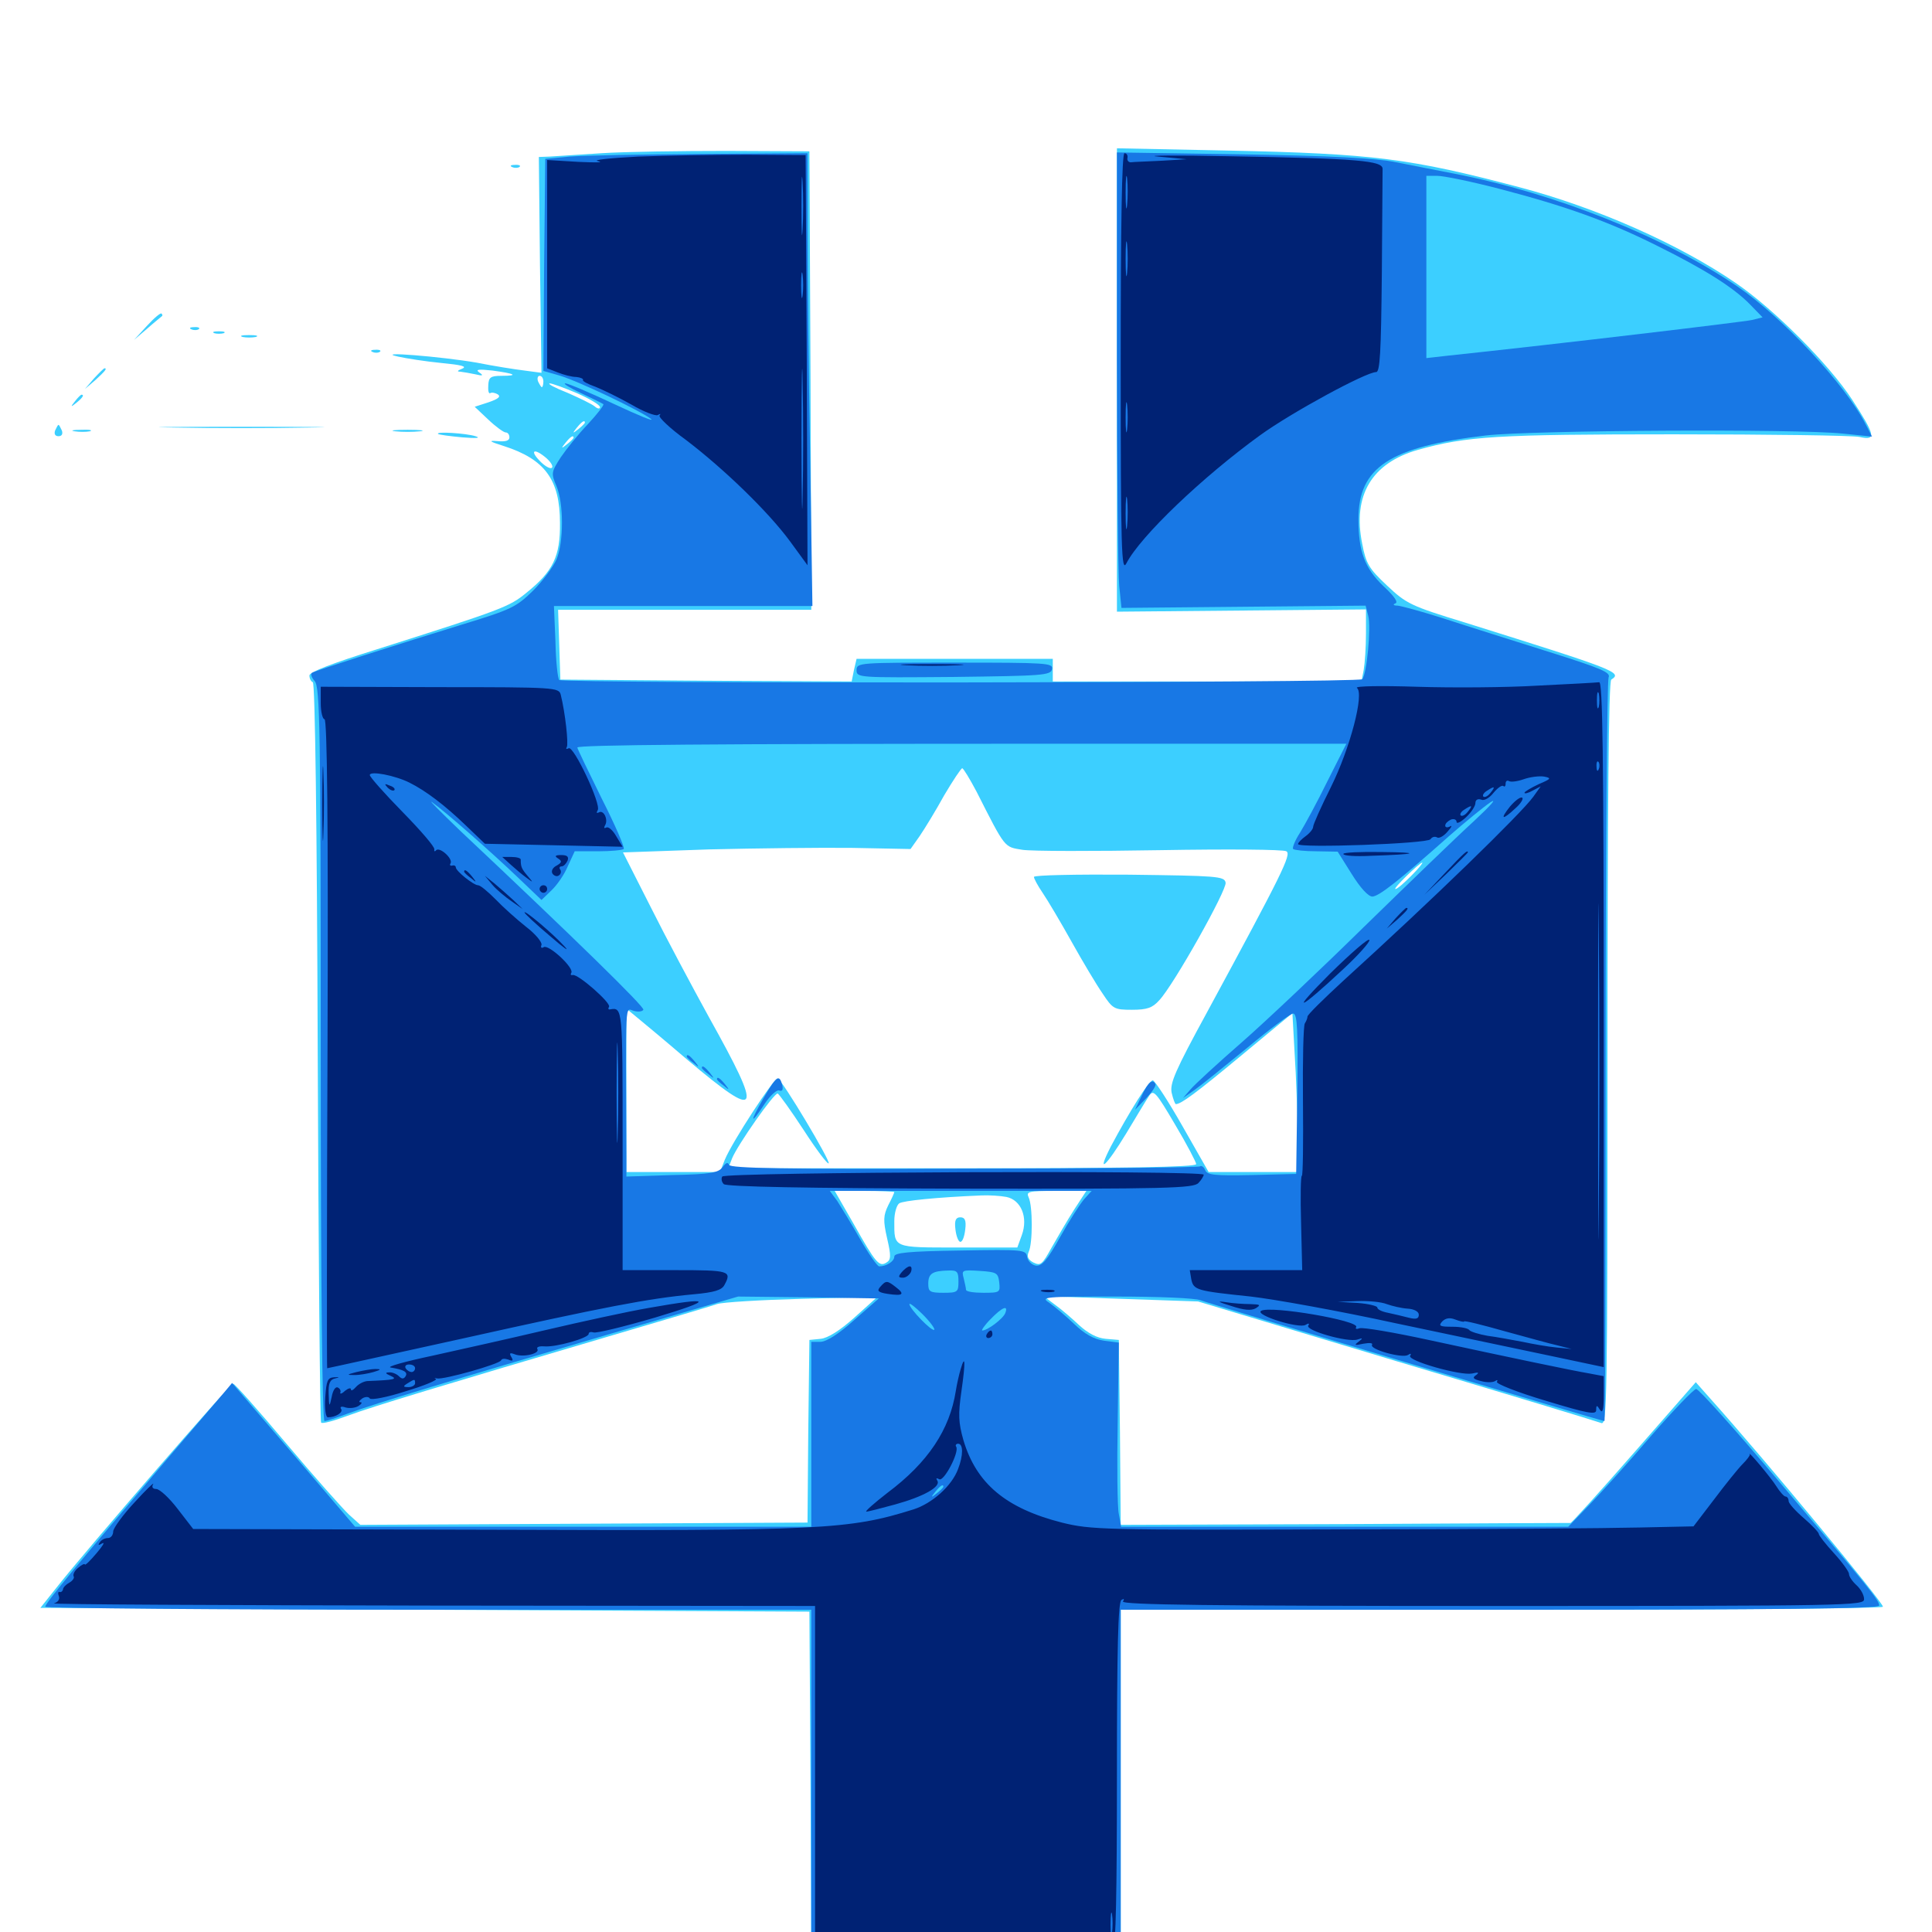 <svg xmlns="http://www.w3.org/2000/svg" viewBox="0 -1000 1000 1000">
	<path fill="#3ccfff" d="M311.523 -920.703C299.805 -919.922 287.5 -919.141 284.375 -918.945L278.906 -918.75L279.492 -862.891L280.273 -807.031L271.484 -808.203C266.602 -808.789 255.469 -810.547 246.68 -812.305C228.516 -815.43 192.773 -818.359 206.055 -815.43C210.352 -814.453 220.508 -812.891 228.516 -812.109C238.672 -811.133 241.992 -810.352 239.258 -809.18C236.719 -808.203 236.328 -807.617 238.281 -807.617C239.844 -807.422 243.359 -806.836 246.094 -806.25C250 -805.273 250.391 -805.664 248.047 -807.227C245.898 -808.789 247.656 -808.984 254.883 -808.203C266.602 -806.641 268.75 -805.469 259.57 -805.469C253.906 -805.469 252.93 -804.688 252.734 -800.586C252.539 -797.852 252.93 -796.094 253.711 -796.484C254.492 -797.07 256.25 -796.68 257.617 -795.898C259.375 -794.727 258.008 -793.555 252.93 -791.797L245.703 -789.453L252.734 -782.812C256.641 -779.102 260.742 -776.172 261.719 -776.172C262.891 -776.172 263.672 -775 263.672 -773.633C263.672 -771.875 261.719 -771.289 257.422 -771.68C252.539 -772.07 253.32 -771.484 260.742 -769.141C282.031 -762.305 289.844 -751.758 289.844 -729.297C290.039 -712.109 286.328 -704.297 272.461 -693.164C263.672 -685.938 260.156 -684.57 194.922 -663.867C171.875 -656.641 160.156 -652.148 160.156 -650.391C160.156 -648.828 160.938 -647.266 161.914 -646.875C163.086 -646.484 164.062 -572.852 164.453 -455.469C164.844 -350.586 165.625 -264.258 166.211 -263.672C166.797 -262.891 173.047 -264.648 179.883 -267.188C192.969 -272.07 230.664 -283.398 315.43 -308.398C343.359 -316.602 368.359 -324.023 371.094 -325C373.828 -325.977 393.555 -327.148 415.039 -327.734L454.102 -328.711L442.383 -318.164C434.766 -311.328 428.516 -307.422 424.805 -307.031L418.945 -306.445L418.359 -259.18L417.969 -211.914L302.148 -211.328L186.523 -210.742L180.664 -216.016C177.539 -218.945 162.891 -235.352 148.438 -252.539C133.984 -269.727 121.484 -283.789 120.703 -283.789C119.336 -283.984 45.117 -198.438 29.297 -178.32L20.898 -167.773L219.922 -166.797L418.945 -165.82L419.531 -75L419.922 15.82L500 16.602L580.078 17.188V-74.805V-166.797H777.344C885.938 -166.797 974.609 -167.383 974.609 -168.359C974.609 -170.703 913.086 -245.117 885.352 -275.977L877.734 -284.57L845.898 -248.242C828.32 -228.125 813.477 -211.719 812.891 -211.719C812.109 -211.719 759.375 -211.523 695.898 -211.133L580.078 -210.742L579.688 -258.594L579.102 -306.445L572.266 -307.031C567.773 -307.422 563.086 -309.961 558.594 -314.062C554.883 -317.578 549.219 -322.461 545.898 -324.805L540.234 -329.102L580.078 -327.734L620.117 -326.367L722.656 -295.508C779.102 -278.711 826.758 -264.258 828.711 -263.477C831.836 -262.109 832.031 -272.07 832.031 -454.492C832.031 -580.859 832.617 -647.461 833.984 -648.242C839.844 -651.953 836.914 -653.125 758.398 -677.734C730.273 -686.328 727.93 -687.5 717.969 -696.875C708.594 -705.664 707.031 -708.203 705.078 -718.555C700 -743.555 709.961 -760.352 733.984 -767.188C759.18 -774.219 774.805 -775.195 866.211 -775.195C915.625 -775.195 958.984 -774.609 962.5 -773.828C971.289 -771.875 970.703 -774.609 958.789 -792.969C946.68 -811.523 918.164 -840.039 898.438 -853.516C869.141 -873.633 826.367 -892.578 786.328 -903.125C730.078 -917.969 710.742 -920.508 635.352 -922.07L578.125 -923.242V-803.32V-683.398L642.578 -683.984L707.031 -684.57V-672.07C707.031 -665.039 706.445 -656.641 705.859 -653.32L704.688 -647.266H624.805H544.922V-653.125V-658.984H494.141H443.359L441.992 -653.125L440.82 -647.266L365.43 -647.656L290.039 -648.242L289.453 -666.406L288.867 -684.375H354.492H419.922L419.531 -803.125L418.945 -921.68L375.977 -921.875C352.344 -921.875 323.438 -921.484 311.523 -920.703ZM281.25 -802.539C281.25 -800.977 280.859 -799.609 280.469 -799.609C280.078 -799.609 279.297 -800.977 278.516 -802.539C277.93 -804.102 278.32 -805.469 279.297 -805.469C280.469 -805.469 281.25 -804.102 281.25 -802.539ZM298.633 -796.484C305.273 -793.555 310.547 -790.43 310.547 -789.258C310.547 -788.281 309.375 -788.281 307.812 -789.648C306.445 -790.82 300 -793.945 293.75 -796.68C287.305 -799.219 283.203 -801.367 284.57 -801.562C285.742 -801.562 292.188 -799.219 298.633 -796.484ZM302.734 -781.25C302.734 -780.859 301.172 -779.297 299.414 -777.93C296.289 -775.391 296.094 -775.586 298.633 -778.711C301.172 -781.836 302.734 -782.812 302.734 -781.25ZM296.875 -773.438C296.875 -773.047 295.312 -771.484 293.555 -770.117C290.43 -767.578 290.234 -767.773 292.773 -770.898C295.312 -774.023 296.875 -775 296.875 -773.438ZM283.008 -762.695C285.352 -760.547 286.523 -758.398 285.547 -757.812C284.57 -757.227 281.641 -758.984 279.297 -761.523C273.828 -767.188 276.758 -768.164 283.008 -762.695ZM505.469 -590.234C520.508 -560.547 519.727 -561.719 529.102 -560.156C533.789 -559.375 566.016 -559.375 600.586 -559.961C635.156 -560.547 664.453 -560.352 665.82 -559.375C668.555 -557.812 663.867 -548.242 624.609 -475.781C608.203 -445.703 605.469 -439.258 606.445 -434.375C607.227 -431.055 608.203 -428.516 608.594 -428.516C611.328 -428.516 618.75 -433.984 642.773 -453.906L668.945 -475.586L670.117 -454.492C670.898 -442.969 671.484 -424.414 671.68 -413.477L671.875 -393.359H648.828H625.586L612.109 -416.992C604.688 -430.078 597.656 -440.82 596.68 -440.82C594.727 -440.82 584.57 -424.609 575 -406.641C567.188 -391.406 572.461 -396.094 583.008 -413.477C588.281 -422.266 593.555 -431.055 594.922 -433.008C597.07 -436.133 598.438 -434.57 608.203 -417.969C614.258 -407.812 619.141 -398.438 619.141 -397.461C619.141 -395.898 581.836 -395.312 498.047 -395.312H376.953L378.906 -400.391C381.641 -407.227 400.781 -434.57 402.539 -433.984C403.32 -433.594 409.375 -425.195 416.016 -415.039C422.461 -405.078 428.32 -397.266 428.906 -397.852C430.078 -398.828 404.883 -441.016 402.539 -441.797C400.781 -442.383 379.102 -409.18 375.195 -399.805L372.656 -393.359H348.438H324.219V-435.547V-477.93L329.883 -473.242C333.008 -470.703 344.727 -460.938 355.664 -451.562C393.75 -419.531 395.312 -422.656 366.992 -473.438C358.398 -489.062 344.727 -514.648 336.914 -530.273L322.461 -558.789L366.992 -560.352C391.406 -560.938 424.805 -561.328 441.406 -561.133L471.289 -560.547L475.977 -567.188C478.516 -570.898 484.375 -580.469 488.672 -588.281C493.164 -595.898 497.461 -602.344 498.047 -602.344C498.633 -602.344 501.953 -596.875 505.469 -590.234ZM730.469 -546.68C726.758 -542.969 723.242 -539.844 722.266 -539.844C720.703 -539.844 734.57 -553.32 736.133 -553.516C736.719 -553.516 734.18 -550.391 730.469 -546.68ZM462.891 -383.008C462.891 -382.617 461.523 -379.492 459.766 -376.172C457.227 -370.898 457.031 -368.359 459.18 -358.984C461.328 -349.805 461.133 -347.852 458.789 -346.484C455.078 -344.141 453.32 -346.094 441.797 -366.602L432.031 -383.594H447.461C455.859 -383.594 462.891 -383.203 462.891 -383.008ZM556.055 -374.023C552.539 -368.555 547.461 -359.766 544.336 -354.297C539.453 -345.508 538.672 -344.727 534.961 -346.484C532.031 -348.047 531.445 -349.609 532.422 -351.953C534.57 -356.25 534.57 -375.781 532.422 -380.273C531.055 -383.203 532.227 -383.594 546.484 -383.594H562.305ZM520.898 -380.469C528.516 -378.906 532.227 -369.922 528.906 -360.742L526.562 -354.297H495.898C461.914 -354.297 462.891 -353.906 462.891 -367.969C462.891 -372.07 464.062 -376.172 465.43 -377.148C467.383 -378.516 484.766 -380.273 508.008 -381.25C511.914 -381.445 517.773 -381.055 520.898 -380.469ZM535.156 -546.094C535.156 -545.312 537.109 -541.602 539.648 -537.891C542.188 -534.18 549.023 -522.656 554.688 -512.5C560.352 -502.344 567.578 -490.234 570.703 -485.742C575.977 -477.734 576.758 -477.344 585.938 -477.344C593.75 -477.344 596.484 -478.32 600 -482.227C607.422 -490.039 635.156 -539.453 634.375 -543.164C633.789 -546.484 629.883 -546.68 584.375 -547.266C557.422 -547.461 535.156 -547.07 535.156 -546.094ZM494.531 -363.672C494.922 -360.156 496.094 -357.227 497.07 -357.227C498.242 -357.227 499.219 -360.156 499.609 -363.672C500.195 -368.359 499.414 -369.922 497.07 -369.922C494.727 -369.922 493.945 -368.359 494.531 -363.672ZM265.234 -913.477C263.672 -914.062 264.258 -914.648 266.406 -914.648C268.555 -914.844 269.727 -914.258 268.945 -913.672C268.359 -913.086 266.602 -912.891 265.234 -913.477ZM75.977 -831.25L69.336 -824.023L76.172 -829.883C79.883 -833.203 83.398 -835.938 83.789 -836.328C84.18 -836.523 84.18 -837.109 83.594 -837.695C83.203 -838.281 79.688 -835.352 75.977 -831.25ZM99.219 -829.492C97.656 -830.078 98.242 -830.664 100.391 -830.664C102.539 -830.859 103.711 -830.273 102.93 -829.688C102.344 -829.102 100.586 -828.906 99.219 -829.492ZM110.938 -827.539C109.57 -828.125 110.547 -828.516 113.281 -828.516C116.016 -828.516 116.992 -828.125 115.82 -827.539C114.453 -827.148 112.109 -827.148 110.938 -827.539ZM125.586 -825.586C123.633 -826.172 125.195 -826.562 128.906 -826.562C132.617 -826.562 134.18 -826.172 132.422 -825.586C130.469 -825.195 127.344 -825.195 125.586 -825.586ZM192.969 -817.773C191.406 -818.359 191.992 -818.945 194.141 -818.945C196.289 -819.141 197.461 -818.555 196.68 -817.969C196.094 -817.383 194.336 -817.188 192.969 -817.773ZM48.633 -804.102L43.945 -798.633L49.414 -803.32C54.297 -807.812 55.664 -809.375 54.102 -809.375C53.711 -809.375 51.367 -807.031 48.633 -804.102ZM38.867 -792.383C36.328 -789.258 36.523 -789.062 39.648 -791.602C42.773 -794.141 43.75 -795.703 42.188 -795.703C41.797 -795.703 40.234 -794.141 38.867 -792.383ZM28.516 -777.148C27.93 -775.391 28.516 -774.219 30.273 -774.219C32.031 -774.219 32.617 -775.391 32.031 -777.148C31.25 -778.711 30.664 -780.078 30.273 -780.078C29.883 -780.078 29.297 -778.711 28.516 -777.148ZM90.43 -778.711C71.289 -778.906 86.914 -779.102 125 -779.102C163.086 -779.102 178.711 -778.906 159.766 -778.711C140.625 -778.32 109.375 -778.32 90.43 -778.711ZM38.672 -776.758C36.133 -777.148 37.695 -777.539 41.992 -777.539C46.289 -777.734 48.242 -777.344 46.484 -776.758C44.531 -776.367 41.016 -776.367 38.672 -776.758ZM204.688 -776.758C201.172 -777.148 203.906 -777.539 210.938 -777.539C217.969 -777.539 220.703 -777.148 217.383 -776.758C213.867 -776.367 208.008 -776.367 204.688 -776.758ZM226.758 -775.391C225.195 -776.758 241.211 -775.781 246.094 -774.219C249.219 -773.242 246.484 -773.047 239.258 -773.633C232.812 -774.219 227.148 -775 226.758 -775.391Z"/>
	<path fill="#1878e5" d="M294.922 -918.945L282.227 -917.773L281.641 -862.891L281.25 -808.008L289.453 -805.664C299.414 -802.734 331.25 -787.5 336.914 -783.203C339.062 -781.445 330.469 -784.961 317.969 -790.82C305.469 -796.68 294.141 -801.562 292.578 -801.562C291.211 -801.562 294.922 -799.219 300.781 -796.484C306.641 -793.75 311.719 -791.211 312.305 -790.82C312.695 -790.234 309.18 -785.742 304.297 -780.469C299.414 -775.391 293.164 -767.578 290.234 -763.281C285.352 -755.664 285.156 -755.078 288.086 -748.242C291.797 -739.258 291.797 -719.531 288.086 -710.547C286.523 -706.836 281.055 -699.414 275.977 -694.336C267.188 -685.742 264.844 -684.57 239.258 -676.758C203.711 -665.82 163.477 -652.93 161.523 -651.758C160.547 -651.172 161.328 -649.219 162.891 -647.461C165.625 -644.336 166.016 -623.242 166.016 -454.297C166.016 -336.523 166.797 -264.453 167.969 -264.453C168.945 -264.453 174.414 -266.211 180.078 -268.359C194.336 -273.633 235.156 -285.938 314.453 -309.18L382.031 -328.906L418.555 -328.516L454.883 -327.93L442.188 -316.797C434.18 -309.57 427.734 -305.469 424.609 -305.469H419.922V-257.617V-209.766H301.758H183.789L151.953 -247.07L120.117 -284.18L116.211 -279.492C114.062 -276.953 100 -260.547 84.961 -242.969C41.992 -192.578 23.438 -170.312 23.438 -168.359C23.438 -167.578 112.695 -166.797 221.68 -166.797H419.922V-75.977V14.844H500H580.078V-75.977V-166.797H776.367C922.656 -166.797 972.656 -167.383 972.656 -168.945C972.656 -171.68 968.945 -176.367 919.141 -235.156C897.852 -260.352 879.297 -281.055 877.93 -281.055C876.758 -281.055 866.211 -270.117 854.492 -256.641C842.969 -243.164 828.516 -227.148 822.461 -220.898L811.719 -209.766H695.898H580.273L579.102 -216.406C578.32 -219.922 578.125 -241.406 578.516 -264.062L579.102 -305.078L571.484 -306.055C566.211 -306.836 561.523 -309.375 555.859 -314.844C551.562 -318.945 545.703 -323.828 542.969 -325.781C538.477 -328.711 540.43 -328.906 577.539 -328.906C599.219 -328.906 618.945 -328.125 621.484 -326.953C625.391 -325.391 828.906 -264.453 830.469 -264.453C830.859 -264.453 831.055 -350.391 831.055 -455.273C831.055 -560.352 831.836 -647.656 832.617 -649.414C833.789 -651.953 828.711 -654.102 801.367 -662.695C783.398 -668.359 759.18 -675.977 747.852 -679.688C736.328 -683.398 725.391 -686.328 723.438 -686.523C721.289 -686.523 720.703 -687.109 722.266 -687.695C723.828 -688.281 721.68 -691.406 716.016 -696.68C706.445 -705.859 703.125 -714.453 703.125 -731.25C703.125 -758.203 719.336 -768.75 769.141 -774.609C792.969 -777.344 929.688 -778.125 953.711 -775.586L968.945 -774.023L965.625 -780.469C955.273 -800.781 922.461 -835.938 899.219 -851.758C861.328 -877.539 804.883 -900 752.539 -910.156C744.141 -911.719 730.664 -914.453 722.656 -916.016C712.305 -918.164 688.867 -919.336 643.164 -920.117L578.125 -921.094V-814.844C578.125 -756.25 578.711 -703.125 579.297 -696.875L580.469 -685.352L643.75 -685.938L706.836 -686.523L708.203 -681.25C709.766 -675.195 707.422 -650.781 705.078 -648.438C703.125 -646.484 291.602 -646.094 289.453 -648.047C288.672 -648.828 287.695 -657.812 287.5 -667.969L286.719 -686.328H353.711H420.508L419.336 -764.062C418.555 -806.641 417.969 -859.375 417.969 -881.25V-920.703L362.891 -920.312C332.422 -920.117 301.953 -919.531 294.922 -918.945ZM775.781 -902.344C810.352 -893.359 832.617 -885.352 857.617 -872.852C882.812 -860.352 897.266 -851.172 905.859 -842.383L912.305 -835.742L906.836 -834.375C902.539 -833.398 807.617 -822.07 748.633 -815.82L738.281 -814.648V-861.914V-908.984H743.945C747.266 -908.984 761.523 -906.055 775.781 -902.344ZM687.109 -595.703C681.836 -584.961 675.391 -573.047 672.852 -568.945C670.312 -565.039 668.75 -561.133 669.336 -560.547C670.117 -559.961 675.391 -559.375 681.445 -559.375L692.383 -559.18L699.609 -547.656C704.102 -540.43 708.203 -535.938 710.352 -535.938C713.867 -536.133 724.023 -544.141 750.195 -567.383C758.203 -574.414 767.773 -582.227 771.484 -584.766C775.195 -587.109 771.289 -582.812 762.695 -574.805C754.102 -566.992 728.711 -542.383 706.055 -520.312C683.594 -498.242 654.883 -471.094 642.578 -460.352C630.273 -449.609 618.359 -438.672 616.211 -436.133L612.305 -431.641L618.164 -435.742C621.484 -438.086 633.594 -447.852 645.508 -457.617C657.227 -467.383 667.969 -475.391 669.336 -475.391C671.484 -475.391 671.875 -467.188 671.484 -433.984L670.898 -392.383L647.852 -391.797C628.711 -391.406 624.805 -391.797 623.828 -394.336C623.242 -395.898 621.875 -396.875 621.094 -396.289C620.312 -395.703 565.234 -395.117 498.828 -395.117C406.445 -394.727 377.93 -395.312 377.344 -397.07C376.758 -398.633 375.781 -398.242 374.023 -395.898C371.875 -392.969 367.773 -392.188 347.852 -391.797L324.219 -391.016V-400.586C323.828 -485.156 323.438 -477.93 328.125 -476.758C330.273 -476.172 332.422 -476.367 333.008 -477.344C333.789 -478.711 297.656 -514.062 238.281 -569.922C228.125 -579.688 221.484 -586.328 223.633 -584.766C230.273 -580.078 254.297 -558.984 267.578 -546.289L280.273 -534.18L285.352 -539.062C288.281 -541.797 292.188 -547.461 293.945 -551.758L297.461 -559.375H309.57C316.211 -559.375 322.07 -559.961 322.852 -560.547C323.438 -561.328 318.359 -573.047 311.328 -586.914C304.492 -600.781 298.828 -612.5 298.828 -613.086C298.828 -614.453 367.969 -615.039 541.211 -615.039H696.875ZM561.133 -379.297C558.984 -376.758 553.32 -367.969 548.633 -359.57C541.992 -347.656 539.258 -344.531 536.133 -344.922C533.984 -345.312 532.031 -347.266 531.641 -349.414C531.055 -353.125 529.883 -353.32 497.07 -352.734C469.922 -352.344 462.891 -351.562 462.891 -349.609C462.891 -347.07 458.789 -344.531 455.078 -344.531C454.102 -344.531 449.609 -350.977 445.117 -358.789C440.82 -366.406 435.352 -375.195 433.398 -378.32L429.492 -383.594H497.266H565.039ZM496.094 -336.719C496.094 -331.25 495.703 -330.859 488.281 -330.859C481.25 -330.859 480.469 -331.445 480.469 -335.547C480.469 -340.82 482.617 -342.188 490.82 -342.383C495.508 -342.578 496.094 -341.797 496.094 -336.719ZM517.188 -336.328C517.773 -331.055 517.578 -330.859 508.984 -330.859C504.102 -330.859 500 -331.445 500 -332.422C500 -333.203 499.414 -335.742 498.828 -338.281C497.656 -342.578 497.852 -342.773 507.031 -342.188C515.82 -341.602 516.602 -341.211 517.188 -336.328ZM483.594 -311.719C482.422 -310.547 470.703 -322.656 470.703 -325C470.703 -325.781 473.828 -323.438 477.539 -319.727C481.445 -315.82 483.984 -312.305 483.594 -311.719ZM520.312 -320.312C519.141 -317.383 511.133 -311.328 508.398 -311.328C507.812 -311.328 509.57 -314.062 512.695 -317.188C518.75 -323.438 522.07 -324.805 520.312 -320.312ZM488.281 -230.469C488.281 -230.078 486.719 -228.516 484.961 -227.148C481.836 -224.609 481.641 -224.805 484.18 -227.93C486.719 -231.055 488.281 -232.031 488.281 -230.469ZM355.469 -453.125C355.469 -452.734 357.031 -451.172 358.984 -449.805C361.914 -447.266 362.109 -447.461 359.57 -450.586C357.031 -453.711 355.469 -454.688 355.469 -453.125ZM363.281 -447.266C363.281 -446.875 364.844 -445.312 366.797 -443.945C369.727 -441.406 369.922 -441.602 367.383 -444.727C364.844 -447.852 363.281 -448.828 363.281 -447.266ZM371.094 -441.406C371.094 -441.016 372.656 -439.453 374.609 -438.086C377.539 -435.547 377.734 -435.742 375.195 -438.867C372.656 -441.992 371.094 -442.969 371.094 -441.406ZM395.117 -431.445C387.891 -418.945 388.281 -417.188 395.703 -428.516C398.633 -433.008 402.148 -436.133 403.32 -435.547C404.883 -434.961 405.469 -435.938 404.883 -438.477C403.32 -444.141 401.953 -443.164 395.117 -431.445ZM591.016 -433.008L587.5 -425.586L593.164 -431.445C596.289 -434.766 598.438 -437.891 598.047 -438.867C596.68 -441.797 594.336 -440.039 591.016 -433.008ZM443.359 -653.125C443.359 -649.219 444.336 -649.219 493.555 -649.609C539.648 -650.195 543.945 -650.391 544.531 -653.711C545.117 -656.836 541.797 -657.031 494.336 -657.031C444.531 -657.031 443.359 -657.031 443.359 -653.125Z"/>
	<path fill="#002274" d="M330.078 -918.945C315.43 -918.164 306.25 -917.188 309.57 -916.602C312.891 -915.82 308.203 -915.82 299.414 -916.211L283.203 -917.188V-863.281V-809.375L288.672 -807.227C291.602 -806.055 295.898 -804.883 298.242 -804.883C300.391 -804.688 302.148 -803.906 301.758 -803.32C301.367 -802.734 304.297 -801.172 308.203 -799.805C312.109 -798.242 320.508 -794.141 326.758 -790.625C333.008 -786.914 339.258 -784.57 340.43 -785.156C341.797 -785.938 342.188 -785.938 341.406 -784.961C340.625 -784.18 346.68 -778.32 355.078 -772.266C374.805 -757.227 397.656 -735.156 408.984 -719.727L417.969 -707.422L417.578 -813.477L416.992 -919.727L386.719 -919.922C370.117 -919.922 344.531 -919.531 330.078 -918.945ZM415.43 -881.25C415.039 -874.414 414.844 -879.883 414.844 -893.359C414.844 -906.836 415.039 -912.305 415.43 -905.664C415.82 -898.828 415.82 -887.891 415.43 -881.25ZM415.43 -847.07C415.039 -843.945 414.648 -846.484 414.648 -852.344C414.648 -858.203 415.039 -860.742 415.43 -857.812C415.82 -854.688 415.82 -850 415.43 -847.07ZM415.43 -743.359C415.234 -727.539 414.844 -741.016 414.844 -773.242C414.844 -805.469 415.234 -818.359 415.43 -801.953C415.82 -785.547 415.82 -759.18 415.43 -743.359ZM580.078 -811.914C580.078 -714.844 580.469 -703.516 583.008 -708.398C590.234 -722.461 622.656 -753.32 652.344 -774.805C668.555 -786.523 707.031 -807.422 712.305 -807.422C714.258 -807.422 714.844 -817.383 715.234 -858.203C715.43 -886.133 715.625 -910.547 715.625 -912.5C715.82 -916.797 703.516 -917.969 635.742 -919.141C607.812 -919.727 591.602 -919.531 599.609 -918.945L614.258 -917.578L601.172 -916.797C593.75 -916.406 586.719 -916.211 585.547 -916.016C584.18 -915.82 583.203 -916.992 583.594 -918.359C583.789 -919.531 583.203 -920.703 582.031 -920.703C580.664 -920.703 580.078 -883.203 580.078 -811.914ZM583.398 -893.945C583.008 -889.844 582.617 -892.773 582.617 -900.195C582.617 -907.812 583.008 -910.938 583.398 -907.617C583.789 -904.102 583.789 -897.852 583.398 -893.945ZM583.398 -858.789C583.008 -854.688 582.617 -858.008 582.617 -866.016C582.617 -874.023 583.008 -877.344 583.398 -873.438C583.789 -869.336 583.789 -862.695 583.398 -858.789ZM583.398 -777.734C583.008 -774.219 582.617 -776.953 582.617 -783.984C582.617 -791.016 583.008 -793.75 583.398 -790.43C583.789 -786.914 583.789 -781.055 583.398 -777.734ZM583.398 -727.93C583.008 -723.828 582.617 -726.758 582.617 -734.18C582.617 -741.797 583.008 -744.922 583.398 -741.602C583.789 -738.086 583.789 -731.836 583.398 -727.93ZM469.336 -655.664C461.914 -656.055 467.969 -656.25 482.422 -656.25C496.875 -656.25 502.93 -656.055 495.703 -655.664C488.281 -655.273 476.562 -655.273 469.336 -655.664ZM795.898 -645.117C779.883 -644.141 751.758 -643.945 733.398 -644.531C715.234 -645.117 701.172 -644.922 702.344 -643.945C706.25 -641.016 698.828 -612.695 688.867 -592.578C683.789 -582.422 679.688 -573.242 679.688 -572.07C679.688 -570.898 677.93 -568.75 675.781 -567.188C673.633 -565.625 671.875 -563.867 671.875 -563.086C671.875 -560.938 739.062 -563.281 740.43 -565.625C741.211 -566.797 742.578 -567.188 743.75 -566.602C744.727 -565.82 747.266 -567.188 749.219 -569.531C751.367 -571.875 751.758 -573.047 750.586 -572.266C749.219 -571.484 748.047 -571.68 748.047 -572.656C748.047 -573.828 749.414 -575 750.977 -575.781C752.539 -576.367 753.906 -575.781 753.906 -574.609C753.906 -573.438 756.055 -574.414 758.789 -576.953C761.523 -579.492 763.672 -582.812 763.672 -584.375C763.672 -585.938 764.844 -586.719 766.602 -586.133C768.164 -585.352 770.898 -586.914 773.047 -589.648C775.195 -592.188 777.344 -593.75 778.125 -593.164C778.711 -592.578 779.297 -592.969 779.297 -594.336C779.297 -595.703 780.078 -596.289 781.055 -595.703C782.031 -595.117 785.352 -595.508 788.672 -596.68C791.992 -597.852 796.68 -598.438 799.219 -598.047C803.125 -597.266 802.93 -596.875 796.484 -594.141C792.383 -592.188 789.062 -590.234 789.062 -589.648C789.062 -589.062 791.016 -589.453 793.359 -590.82L797.461 -592.969L793.555 -587.5C787.109 -578.711 741.992 -534.766 695.312 -492.383C685.156 -483.008 676.758 -474.805 676.758 -473.828C676.758 -473.047 676.172 -471.484 675.391 -470.312C674.609 -469.141 674.219 -450.977 674.414 -429.883C674.609 -408.594 674.414 -391.406 673.828 -391.406C673.242 -391.406 673.047 -380.469 673.438 -366.992L674.023 -342.578H644.922H615.82L616.602 -337.891C617.773 -332.227 619.336 -331.836 647.461 -328.906C659.375 -327.539 693.164 -321.484 722.656 -315.039C752.148 -308.789 788.477 -301.172 803.32 -298.047L830.078 -292.383V-469.922C830.078 -610.742 829.492 -647.266 827.734 -646.875C826.367 -646.68 812.109 -645.898 795.898 -645.117ZM827.539 -634.18C826.953 -632.227 826.562 -633.789 826.562 -637.5C826.562 -641.211 826.953 -642.773 827.539 -641.016C827.93 -639.062 827.93 -635.938 827.539 -634.18ZM827.539 -601.953C826.953 -600.391 826.367 -600.977 826.367 -603.125C826.172 -605.273 826.758 -606.445 827.344 -605.664C827.93 -605.078 828.125 -603.32 827.539 -601.953ZM771.484 -589.648C770.117 -587.891 768.555 -587.109 767.773 -587.695C767.188 -588.281 767.969 -589.648 769.531 -590.625C773.633 -593.359 774.219 -592.969 771.484 -589.648ZM827.539 -375.391C827.344 -336.328 827.148 -367.773 827.148 -445.117C827.148 -522.461 827.344 -554.297 827.539 -516.016C827.93 -477.734 827.93 -414.453 827.539 -375.391ZM759.766 -579.883C758.398 -578.125 756.836 -577.344 756.055 -577.93C755.469 -578.516 756.25 -579.883 757.812 -580.859C761.914 -583.594 762.5 -583.203 759.766 -579.883ZM748.047 -570.312C748.047 -570.703 747.266 -571.094 746.094 -571.094C745.117 -571.094 744.141 -570.117 744.141 -568.945C744.141 -567.969 745.117 -567.578 746.094 -568.164C747.266 -568.75 748.047 -569.727 748.047 -570.312ZM738.086 -566.016C735.938 -567.773 727.148 -568.555 723.633 -567.188C720.703 -566.016 722.266 -565.43 729.297 -565.43C734.57 -565.234 738.477 -565.625 738.086 -566.016ZM717.773 -325C720.508 -324.023 725.391 -322.852 728.516 -322.656C732.031 -322.461 734.375 -321.094 734.375 -319.531C734.375 -317.383 733.008 -316.992 729.102 -317.969C725.977 -318.75 721.289 -319.922 718.359 -320.508C715.234 -321.094 712.891 -322.266 712.891 -323.242C712.891 -324.023 708.203 -325.195 702.734 -325.586L692.383 -326.172L702.539 -326.562C708.008 -326.758 714.844 -326.172 717.773 -325ZM757.812 -316.016C757.812 -316.602 767.188 -314.258 778.906 -310.938C790.43 -307.812 802.93 -304.297 806.641 -303.516L813.477 -301.758L805.664 -302.539C801.367 -302.93 793.555 -304.297 788.086 -305.469C782.812 -306.445 774.609 -308.008 769.922 -308.594C765.43 -309.375 761.133 -310.742 760.547 -311.523C759.961 -312.5 756.055 -313.281 751.758 -313.281C745.312 -313.281 744.336 -313.672 746.484 -316.016C748.242 -317.773 750.391 -318.164 753.32 -316.992C755.859 -316.016 757.812 -315.625 757.812 -316.016ZM166.016 -636.133C166.016 -631.445 166.992 -627.734 167.969 -627.734C169.336 -627.734 169.922 -574.219 169.531 -459.766C169.141 -367.383 169.141 -291.797 169.336 -291.797C169.727 -291.797 201.367 -298.828 239.648 -307.227C313.281 -323.633 335.742 -327.93 358.984 -330.078C369.727 -331.055 373.633 -332.227 375 -334.961C378.906 -342.188 377.539 -342.578 349.609 -342.578H322.266V-409.961C322.266 -477.93 322.266 -478.711 315.82 -477.539C314.844 -477.344 314.648 -477.93 315.234 -478.906C316.406 -480.859 299.023 -496.094 296.484 -495.312C295.508 -495.117 295.117 -495.508 295.703 -496.484C297.266 -499.023 283.984 -511.328 281.445 -509.766C280.273 -508.984 279.688 -509.57 280.273 -510.938C280.664 -512.305 277.148 -516.602 272.266 -520.312C267.578 -524.023 260.352 -530.469 256.445 -534.57C252.539 -538.477 248.633 -541.797 247.461 -541.797C245.117 -541.797 236.133 -549.023 235.938 -550.977C235.938 -551.758 235.156 -552.344 233.984 -551.953C233.008 -551.758 232.617 -552.344 233.203 -553.125C234.57 -555.469 227.734 -561.719 225.781 -559.961C225 -558.984 224.609 -559.375 224.805 -560.352C225.195 -561.523 217.773 -570.117 208.398 -579.688C199.023 -589.258 191.406 -597.852 191.406 -598.828C191.406 -601.172 204.492 -598.633 211.914 -594.922C220.508 -590.625 230.273 -583.203 241.211 -572.656L250.977 -563.281L286.719 -562.5L322.266 -561.719L318.945 -567.188C317.188 -570.312 314.844 -572.266 313.867 -571.68C312.695 -571.094 312.5 -571.484 313.086 -572.656C315.039 -575.586 312.5 -581.055 309.961 -579.492C308.789 -578.906 308.594 -579.297 309.375 -580.664C311.328 -583.594 296.875 -614.258 294.336 -612.695C293.164 -612.109 292.773 -612.305 293.359 -613.281C294.336 -614.844 292.578 -631.055 290.234 -640.43C289.258 -644.141 287.5 -644.336 227.539 -644.336L166.016 -644.531ZM263.086 -566.016C263.867 -566.602 262.695 -567.188 260.547 -566.992C258.398 -566.992 257.812 -566.406 259.375 -565.82C260.742 -565.234 262.5 -565.43 263.086 -566.016ZM287.695 -565.82C288.867 -566.406 287.891 -566.797 285.156 -566.797C282.422 -566.797 281.445 -566.406 282.812 -565.82C283.984 -565.43 286.328 -565.43 287.695 -565.82ZM319.727 -413.477C319.531 -401.758 319.141 -411.328 319.141 -434.375C319.141 -457.422 319.531 -466.992 319.727 -455.469C320.117 -443.75 320.117 -425 319.727 -413.477ZM271.68 -317.578C273.242 -318.164 272.266 -318.945 269.727 -319.727C266.406 -320.508 265.625 -320.312 267.188 -318.75C268.164 -317.773 270.312 -317.188 271.68 -317.578ZM166.797 -583.789C166.797 -566.602 167.188 -559.766 167.383 -568.75C167.773 -577.734 167.773 -591.797 167.383 -600C167.188 -608.203 166.797 -600.977 166.797 -583.789ZM200.586 -592.383C198.828 -594.336 199.023 -594.531 201.758 -593.359C203.711 -592.773 204.688 -591.602 204.102 -591.016C203.516 -590.43 201.953 -591.016 200.586 -592.383ZM781.641 -582.617C776.172 -575.781 777.539 -575.195 784.375 -581.641C787.305 -584.18 788.672 -586.719 787.891 -587.109C786.914 -587.695 784.18 -585.547 781.641 -582.617ZM695.312 -558.008C695.312 -558.789 704.297 -559.18 715.43 -558.984C736.133 -558.789 733.789 -557.812 709.375 -557.031C701.758 -556.641 695.312 -557.031 695.312 -558.008ZM748.047 -548.242L737.305 -536.914L748.633 -547.656C754.688 -553.516 759.766 -558.594 759.766 -558.789C759.766 -560.352 757.812 -558.594 748.047 -548.242ZM264.258 -552.539C266.602 -550.391 270.312 -547.266 272.461 -545.703C276.172 -542.969 276.172 -542.969 273.047 -546.68C269.922 -550.391 269.531 -551.367 269.531 -555.078C269.531 -555.859 267.383 -556.445 264.648 -556.445H259.961ZM288.867 -555.664C291.016 -554.297 290.82 -553.516 288.086 -551.953C286.133 -550.977 285.156 -549.219 285.938 -547.852C286.719 -546.68 288.281 -546.094 289.258 -546.875C290.234 -547.461 290.625 -548.828 290.039 -549.805C289.258 -550.781 289.648 -551.562 290.625 -551.562C291.797 -551.562 292.969 -552.93 293.75 -554.492C294.531 -556.641 293.555 -557.422 290.43 -557.422C287.305 -557.422 286.914 -556.836 288.867 -555.664ZM240.234 -548.828C240.234 -548.438 241.797 -546.875 243.75 -545.508C246.68 -542.969 246.875 -543.164 244.336 -546.289C241.797 -549.414 240.234 -550.391 240.234 -548.828ZM254.883 -541.992C257.031 -539.453 261.523 -535.742 264.648 -533.594L270.508 -529.492L265.625 -534.18C262.891 -536.719 258.398 -540.625 255.859 -542.773L250.977 -546.68ZM279.297 -539.844C279.297 -538.867 280.273 -537.891 281.25 -537.891C282.422 -537.891 283.203 -538.867 283.203 -539.844C283.203 -541.016 282.422 -541.797 281.25 -541.797C280.273 -541.797 279.297 -541.016 279.297 -539.844ZM722.461 -524.805L717.773 -519.336L723.242 -524.023C728.125 -528.516 729.492 -530.078 727.93 -530.078C727.539 -530.078 725.195 -527.734 722.461 -524.805ZM271.484 -527.734C271.484 -527.148 277.344 -521.68 284.766 -515.43C291.992 -509.18 295.312 -506.836 291.992 -510.352C286.133 -516.797 271.484 -529.102 271.484 -527.734ZM688.477 -496.094C667.383 -475 671.68 -476.367 695.117 -498.242C703.125 -505.664 709.18 -512.5 708.789 -513.477C708.398 -514.648 699.219 -506.641 688.477 -496.094ZM373.828 -391.016C373.242 -390.039 373.438 -388.281 374.609 -387.109C375.977 -385.742 417.188 -384.961 497.07 -384.766C604.492 -384.57 617.773 -384.961 620.312 -387.695C621.875 -389.258 623.047 -391.406 623.047 -391.992C623.047 -394.336 375.195 -393.359 373.828 -391.016ZM582.617 -390.039C583.789 -390.625 582.812 -391.016 580.078 -391.016C577.344 -391.016 576.367 -390.625 577.734 -390.039C578.906 -389.648 581.25 -389.648 582.617 -390.039ZM591.211 -390.234C591.992 -390.82 590.82 -391.406 588.672 -391.211C586.523 -391.211 585.938 -390.625 587.5 -390.039C588.867 -389.453 590.625 -389.648 591.211 -390.234ZM466.797 -341.602C464.844 -339.258 464.844 -338.672 467.383 -338.672C468.945 -338.672 470.703 -340.039 471.484 -341.602C472.07 -343.164 471.875 -344.531 470.898 -344.531C469.922 -344.531 468.164 -343.164 466.797 -341.602ZM455.664 -333.984C453.711 -331.836 454.492 -331.055 459.57 -330.273C467.383 -329.102 468.555 -330.078 463.672 -333.789C459.18 -337.305 458.594 -337.305 455.664 -333.984ZM539.648 -331.445C537.695 -332.031 538.867 -332.422 541.992 -332.422C545.312 -332.422 546.68 -332.031 545.508 -331.445C544.141 -331.055 541.406 -331.055 539.648 -331.445ZM335.938 -323.047C324.609 -321.094 300.586 -315.82 282.227 -311.523C264.062 -307.227 237.695 -301.367 223.633 -298.242C209.766 -295.312 200 -292.578 202.148 -292.188C209.18 -291.016 211.133 -289.844 209.961 -287.695C208.984 -286.133 208.008 -286.133 206.445 -287.695C205.273 -288.867 202.93 -289.844 201.367 -289.648C199.219 -289.648 199.414 -289.062 202.148 -287.891C206.055 -286.133 204.297 -285.742 190.039 -285.156C188.086 -284.961 185.547 -283.594 184.18 -282.031C182.812 -280.469 181.641 -279.883 181.641 -280.859C181.641 -281.836 180.273 -281.445 178.516 -280.078C176.953 -278.516 175.781 -278.32 176.172 -279.297C176.562 -280.273 175.781 -281.445 174.805 -281.836C173.633 -282.422 172.266 -280.273 171.68 -276.953C170.508 -271.484 170.312 -271.484 170.117 -278.516C169.922 -283.789 170.703 -285.938 173.438 -286.523C175.977 -287.109 175.781 -287.305 172.852 -287.109C169.531 -286.914 168.945 -285.352 168.359 -276.758C167.969 -270.898 168.555 -266.406 169.727 -266.406C173.828 -266.406 177.734 -268.945 176.562 -270.703C175.781 -271.875 176.758 -272.266 178.906 -271.484C181.055 -270.898 183.984 -271.289 185.547 -272.266C187.109 -273.242 187.695 -274.219 186.523 -274.219C185.547 -274.219 185.938 -275 187.5 -276.172C189.062 -277.148 190.82 -277.148 191.406 -276.172C191.992 -275.195 200.391 -276.758 209.961 -279.883C219.727 -282.812 226.758 -285.742 225.586 -286.328C224.609 -286.719 224.805 -286.914 226.172 -286.523C229.492 -285.742 258.594 -293.945 259.375 -295.898C259.766 -296.875 261.328 -296.875 263.086 -296.289C265.43 -295.312 265.82 -295.703 264.648 -297.656C263.477 -299.609 263.867 -300 266.406 -299.023C270.703 -297.266 279.688 -299.414 278.125 -301.758C277.539 -302.734 279.102 -303.32 281.641 -303.125C287.5 -302.539 304.688 -307.422 304.688 -309.57C304.688 -310.547 305.859 -310.742 307.227 -310.352C308.398 -309.766 322.852 -313.281 338.867 -317.969C370.117 -327.344 369.141 -328.906 335.938 -323.047ZM214.844 -291.797C214.844 -290.82 214.062 -289.844 213.086 -289.844C211.914 -289.844 210.547 -290.82 209.961 -291.797C209.375 -292.969 210.156 -293.75 211.719 -293.75C213.477 -293.75 214.844 -292.969 214.844 -291.797ZM214.844 -283.984C214.844 -283.008 213.281 -282.031 211.523 -282.031C208.594 -282.031 208.398 -282.422 210.938 -283.984C214.648 -286.328 214.844 -286.328 214.844 -283.984ZM201.953 -279.883C202.539 -280.664 200.781 -281.445 198.438 -281.641C195.898 -281.836 193.945 -280.859 193.945 -279.297C193.945 -276.758 200.391 -277.148 201.953 -279.883ZM637.305 -324.023C643.75 -321.875 647.656 -321.484 650 -322.852C652.734 -324.609 652.344 -324.805 647.266 -325C643.945 -325 638.086 -325.391 634.57 -325.977C629.492 -326.758 630.273 -326.172 637.305 -324.023ZM652.734 -321.484C649.414 -319.336 672.461 -312.109 675.781 -314.258C677.344 -315.234 677.93 -315.039 677.148 -313.867C675.586 -311.328 697.656 -305.078 702.539 -306.641C705.469 -307.617 705.664 -307.422 703.125 -305.469C700.781 -303.711 701.172 -303.516 705.664 -304.492C708.984 -305.078 710.742 -304.883 710.156 -303.906C708.789 -301.562 725.586 -296.875 728.711 -298.633C730.078 -299.609 730.664 -299.414 729.883 -298.242C728.32 -295.703 755.859 -287.891 761.914 -289.062C765.234 -289.844 765.82 -289.648 764.062 -288.281C761.914 -286.914 762.5 -286.133 766.602 -285.156C769.336 -284.375 772.656 -284.375 773.828 -285.156C775 -285.938 775.391 -285.742 774.805 -284.766C774.219 -283.789 785.547 -279.297 800 -275C821.875 -268.359 826.172 -267.578 826.172 -270.117C826.172 -272.852 826.562 -272.852 828.125 -270.312C829.492 -268.164 830.078 -270.312 830.078 -277.539V-287.695L822.852 -289.062C813.672 -290.625 782.812 -297.07 739.453 -306.445C721.484 -310.352 705.273 -313.086 703.711 -312.5C702.148 -311.914 701.367 -312.109 701.953 -313.086C704.102 -316.406 657.227 -324.414 652.734 -321.484ZM720.703 -307.422C720.703 -308.398 718.945 -308.984 716.797 -308.789C712.695 -308.594 713.281 -306.836 717.773 -306.25C719.336 -306.055 720.703 -306.641 720.703 -307.422ZM735.938 -304.102C737.695 -304.688 736.133 -305.078 732.422 -305.078C728.711 -305.078 727.148 -304.688 729.102 -304.102C730.859 -303.711 733.984 -303.711 735.938 -304.102ZM755.469 -298.242C757.227 -298.828 755.664 -299.219 751.953 -299.219C748.242 -299.219 746.68 -298.828 748.633 -298.242C750.391 -297.852 753.516 -297.852 755.469 -298.242ZM510.742 -309.375C510.156 -308.398 510.547 -307.422 511.523 -307.422C512.695 -307.422 513.672 -308.398 513.672 -309.375C513.672 -310.547 513.281 -311.328 512.891 -311.328C512.305 -311.328 511.328 -310.547 510.742 -309.375ZM497.266 -291.406C496.484 -288.867 495.312 -283.789 494.727 -280.078C491.602 -259.961 480.273 -242.969 459.375 -227.344C452.344 -221.875 447.461 -217.578 448.438 -217.578C449.414 -217.578 456.055 -219.336 463.281 -221.289C478.125 -225.391 487.109 -230.469 485.156 -233.594C484.375 -234.961 484.57 -235.156 486.133 -234.375C488.477 -232.812 496.68 -248.438 494.922 -251.172C494.336 -251.953 494.922 -252.734 495.898 -252.734C498.633 -252.734 498.633 -246.68 495.898 -239.648C492.773 -231.055 482.617 -221.875 472.852 -218.75C439.258 -208.203 425.586 -207.617 255.859 -208.203L100 -208.594L91.992 -218.945C87.695 -224.609 82.617 -229.297 80.859 -229.297C79.102 -229.297 78.32 -230.273 79.297 -231.836C79.883 -233.008 75.586 -228.906 69.727 -222.461C63.672 -216.016 58.789 -209.18 58.594 -207.422C58.594 -205.469 57.422 -203.906 55.859 -203.906C54.297 -203.906 52.344 -202.93 51.562 -201.562C50.586 -200.195 50.977 -200 52.93 -201.172C54.492 -201.953 53.125 -199.805 50 -196.094C46.875 -192.383 44.141 -189.648 43.945 -190.234C43.75 -190.82 42.188 -190.039 40.43 -188.477C38.672 -187.109 37.695 -185.156 38.086 -184.18C38.672 -183.398 37.695 -181.836 35.938 -180.859C34.18 -179.883 32.617 -178.32 32.617 -177.344C32.422 -176.367 31.641 -175.781 30.859 -175.977C30.078 -176.367 29.883 -175.195 30.469 -173.828C31.055 -172.266 30.078 -170.703 27.93 -170.117C25.977 -169.531 113.867 -169.141 223.242 -168.945L421.875 -168.75V-77.93V12.891H498.047C565.82 12.891 574.219 12.5 574.219 9.766C574.219 8.203 575.195 7.422 576.172 8.008C577.539 8.789 578.125 -21.289 578.125 -80.664C578.125 -146.484 578.711 -170.898 580.469 -171.875C581.836 -172.656 582.031 -172.461 581.25 -171.094C580.273 -169.336 627.344 -168.75 772.266 -168.75C958.203 -168.75 964.844 -168.945 964.844 -172.266C964.844 -174.414 963.086 -177.539 960.938 -179.492C958.789 -181.445 957.031 -183.984 957.031 -185.352C957.031 -186.523 953.516 -191.406 949.219 -196.094C944.922 -200.781 941.406 -205.273 941.406 -206.055C941.406 -206.836 937.891 -210.547 933.594 -214.258C929.297 -217.969 925.781 -221.875 925.781 -223.047C925.781 -224.414 925 -225.391 924.219 -225.391C923.438 -225.391 921.289 -227.734 919.336 -230.859C916.797 -234.961 904.102 -250.195 905.664 -247.07C905.859 -246.68 904.297 -244.531 901.953 -242.188C899.805 -240.039 893.164 -231.836 887.305 -224.023L876.562 -209.961L849.023 -209.375C833.789 -208.984 763.672 -208.398 693.164 -208.398C570.508 -208.008 564.648 -208.203 549.609 -211.914C520.508 -219.336 505.273 -232.227 498.633 -254.688C496.094 -263.672 495.898 -267.969 497.656 -280.078C499.805 -295.117 499.609 -299.414 497.266 -291.406ZM752.539 -171.289C757.031 -171.68 753.32 -172.07 744.141 -172.07C734.961 -172.07 731.25 -171.68 735.938 -171.289C740.43 -170.898 747.852 -170.898 752.539 -171.289ZM575.586 0.586C575.195 3.711 574.805 1.562 574.805 -3.711C574.805 -9.18 575.195 -11.523 575.586 -9.18C575.977 -6.641 575.977 -2.344 575.586 0.586ZM184.57 -289.844C179.297 -288.477 179.297 -288.281 183.594 -288.281C186.328 -288.281 190.625 -289.062 193.359 -289.844C197.266 -291.016 197.461 -291.406 194.336 -291.406C192.188 -291.406 187.891 -290.625 184.57 -289.844Z"/>
</svg>